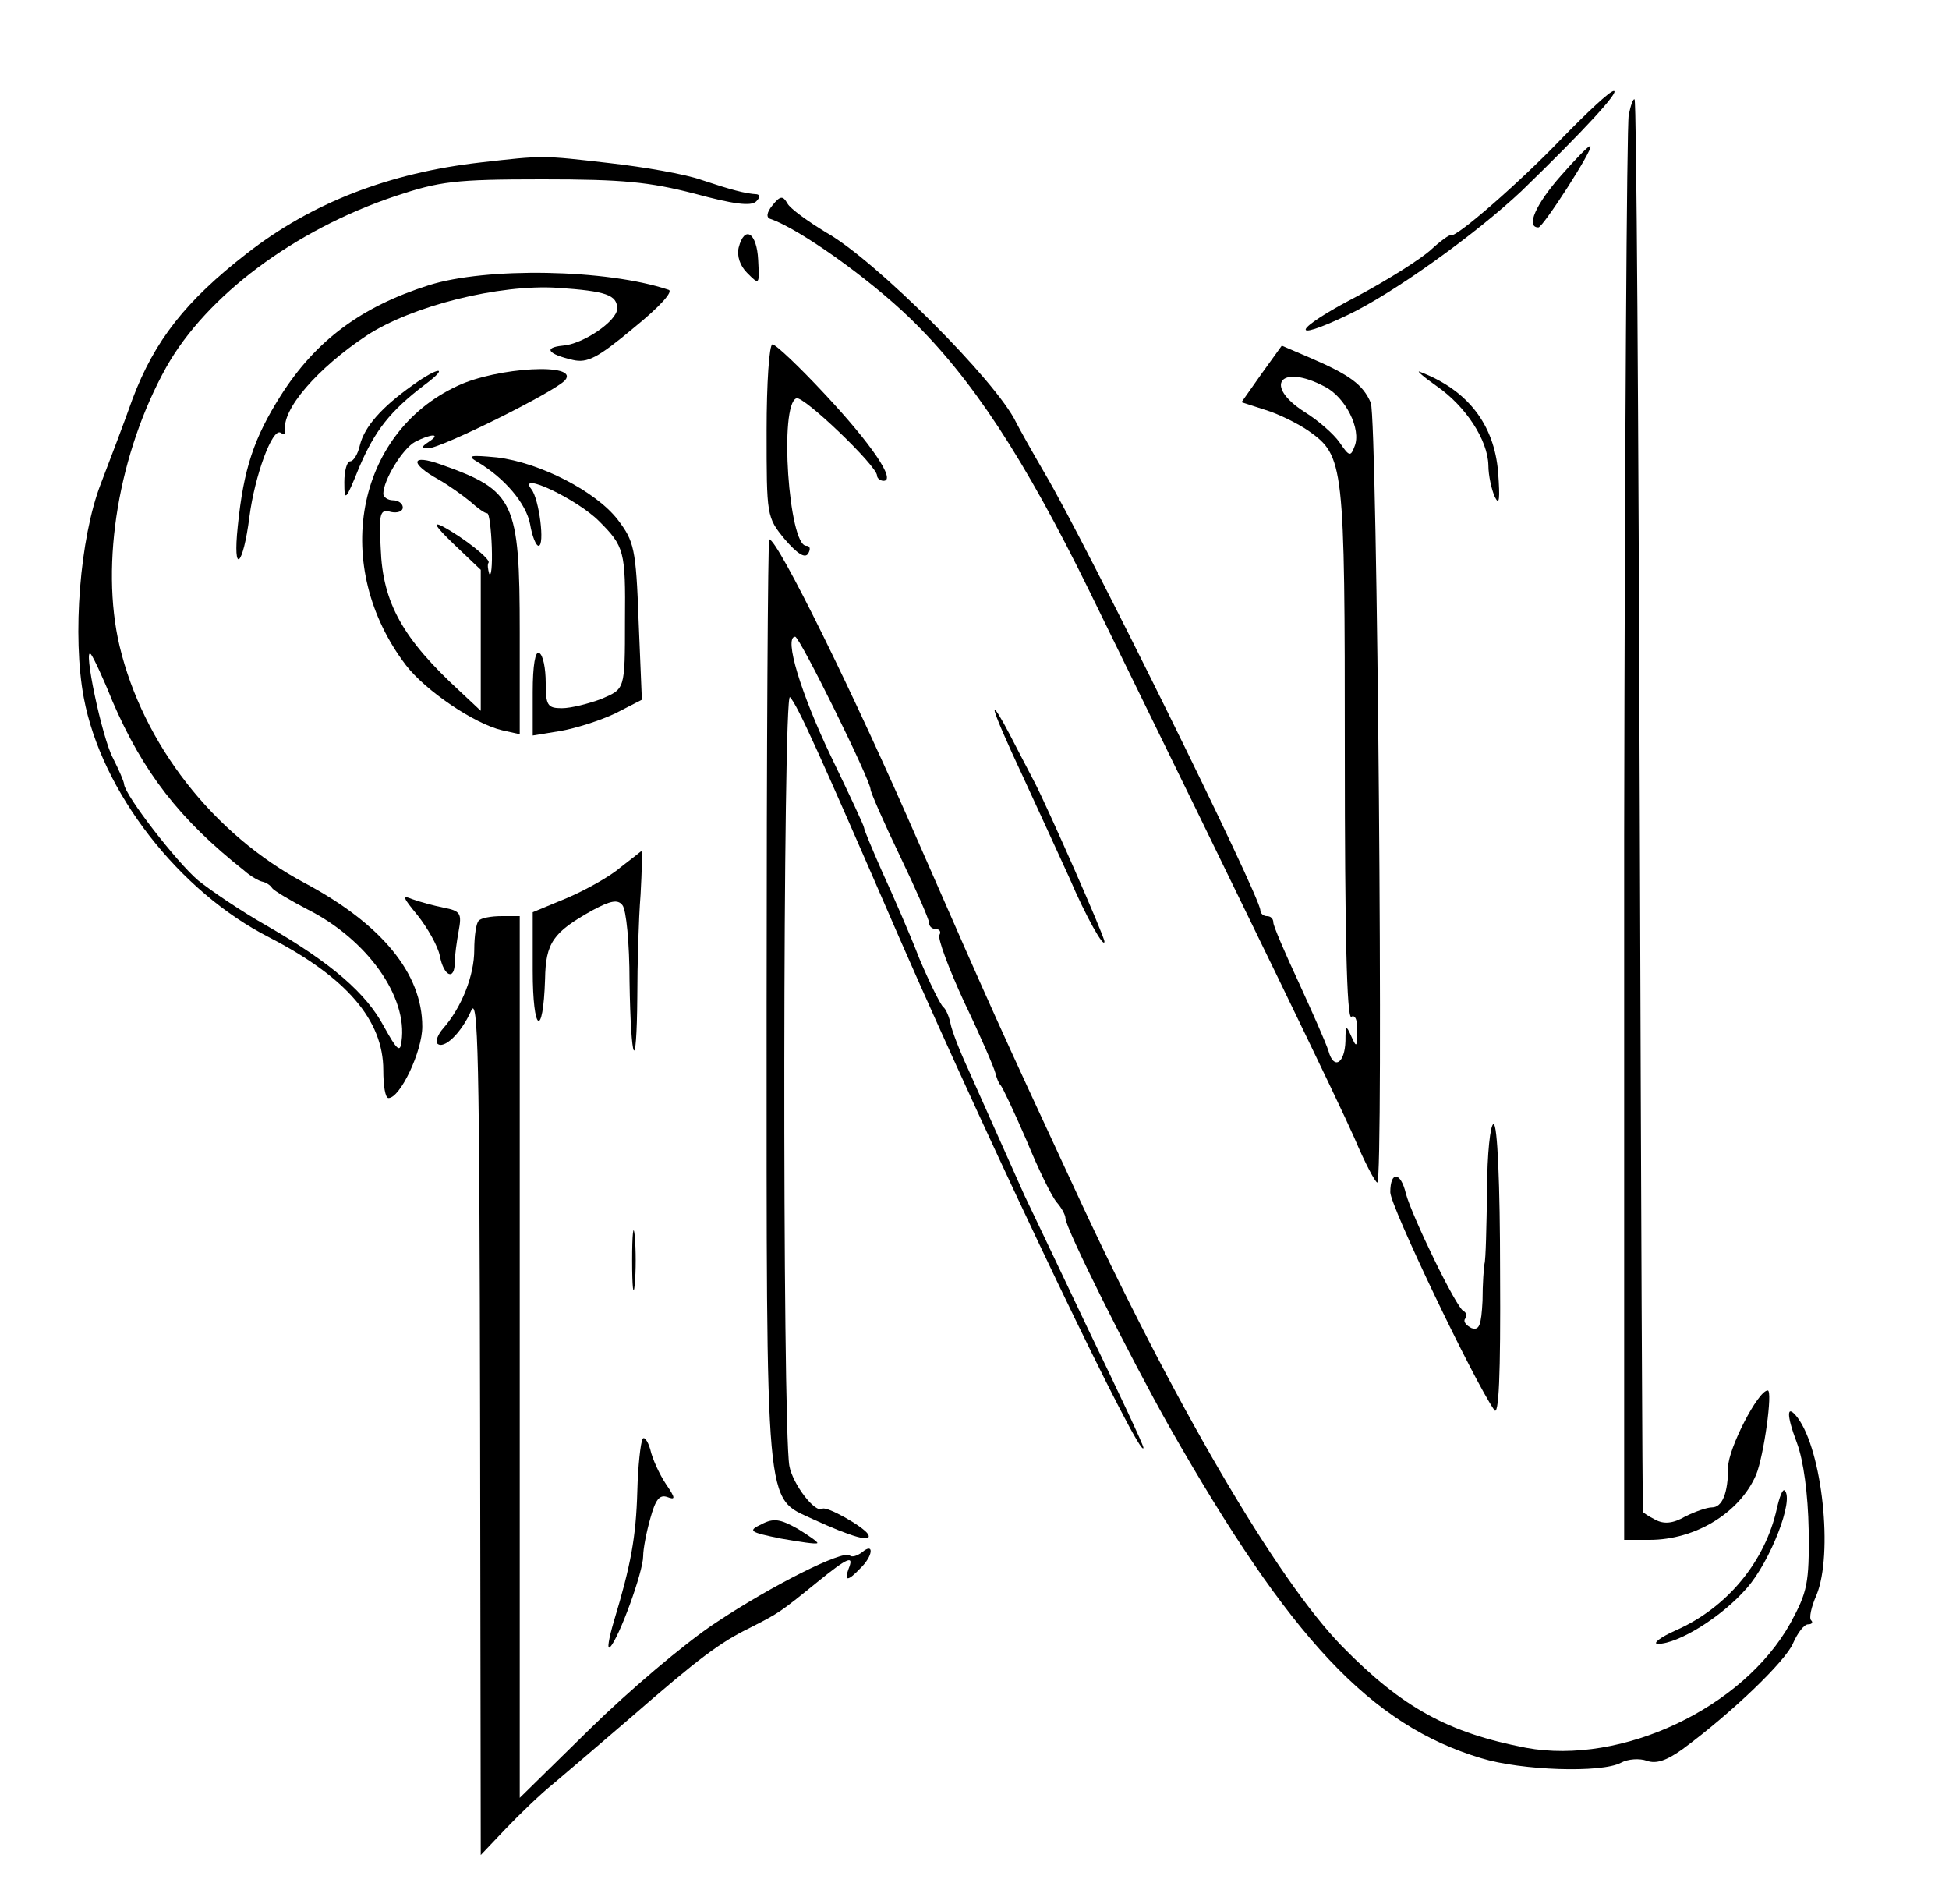 <?xml version="1.0" standalone="no"?>
<!DOCTYPE svg PUBLIC "-//W3C//DTD SVG 20010904//EN"
 "http://www.w3.org/TR/2001/REC-SVG-20010904/DTD/svg10.dtd">
<svg version="1.0" xmlns="http://www.w3.org/2000/svg"
 width="300pt" height="293pt" viewBox="0 0 300 293"
 preserveAspectRatio="xMidYMid meet">
<g transform="translate(0,293) scale(0.1,-0.1)"
fill="#000000" stroke="none">
<path d="M2404 2717 c-65 -68 -165 -155 -171 -149 -2 1 -16 -9 -30 -22 -15
-14 -67 -47 -116 -73 -96 -50 -105 -72 -13 -28 70 33 198 125 268 191 96 93
152 154 142 154 -6 0 -41 -33 -80 -73z"/>
<path d="M2507 2753 c-3 -15 -6 -515 -7 -1110 l0 -1083 39 0 c71 0 139 42 164
100 12 29 26 130 18 130 -15 0 -61 -90 -61 -118 0 -40 -9 -62 -25 -62 -7 0
-25 -6 -41 -14 -19 -11 -33 -12 -46 -5 -10 5 -19 11 -19 12 -1 1 -3 490 -5
1086 -2 596 -5 1086 -8 1088 -2 2 -6 -9 -9 -24z"/>
<path d="M2403 2660 c-39 -44 -55 -80 -35 -80 7 0 85 121 80 125 -2 2 -22 -19
-45 -45z"/>
<path d="M740 2680 c-141 -16 -260 -62 -360 -140 -94 -73 -142 -134 -176 -224
-12 -34 -34 -92 -49 -131 -32 -83 -44 -234 -26 -329 27 -144 146 -298 286
-369 118 -61 175 -127 175 -204 0 -24 3 -43 8 -43 18 0 52 72 52 110 0 82 -63
158 -181 221 -141 75 -249 214 -285 365 -30 127 -1 298 72 429 62 110 197 211
352 263 69 23 92 26 227 26 124 0 164 -4 234 -22 59 -16 87 -20 95 -12 6 6 6
10 1 11 -18 1 -40 7 -85 22 -25 9 -89 20 -142 26 -104 12 -101 12 -198 1z
m-567 -829 c47 -109 103 -182 203 -261 10 -9 23 -16 28 -17 5 -1 12 -5 15 -10
3 -4 28 -19 55 -33 91 -46 154 -134 144 -203 -2 -18 -7 -13 -27 23 -27 51 -81
98 -180 155 -39 22 -86 54 -106 70 -33 28 -112 130 -114 148 0 4 -8 22 -17 40
-17 31 -47 175 -34 160 4 -5 19 -37 33 -72z"/>
<path d="M1189 2614 c-9 -11 -10 -19 -3 -21 44 -15 151 -91 215 -153 95 -92
176 -216 276 -420 255 -521 382 -783 408 -842 16 -38 32 -68 35 -68 10 0 0
1174 -10 1200 -12 28 -32 43 -95 70 l-42 18 -31 -43 -31 -44 37 -12 c20 -6 50
-21 66 -32 55 -39 56 -49 56 -497 0 -272 3 -409 10 -405 6 4 10 -6 9 -22 0
-25 -1 -26 -9 -8 -8 18 -9 17 -9 -7 -1 -35 -18 -45 -26 -16 -4 13 -25 60 -46
106 -21 45 -39 87 -39 92 0 6 -4 10 -10 10 -5 0 -10 4 -10 9 0 21 -271 570
-331 671 -21 36 -41 72 -45 80 -30 63 -217 250 -292 292 -28 17 -56 37 -60 45
-7 12 -11 12 -23 -3z m850 -279 c32 -16 57 -66 46 -92 -6 -16 -8 -16 -23 6 -9
13 -33 34 -54 47 -64 41 -37 75 31 39z"/>
<path d="M1137 2549 c-3 -13 2 -28 13 -39 19 -19 19 -19 17 20 -2 42 -21 54
-30 19z"/>
<path d="M660 2491 c-104 -33 -174 -85 -228 -170 -41 -65 -57 -112 -66 -201
-8 -76 8 -63 18 15 8 62 35 137 48 129 4 -3 8 -2 7 3 -6 32 49 96 126 147 69
45 203 79 294 73 74 -5 91 -11 91 -32 0 -19 -53 -55 -84 -57 -30 -3 -23 -13
16 -22 22 -5 38 3 93 49 42 34 62 57 54 59 -95 32 -281 35 -369 7z"/>
<path d="M1180 2267 c0 -131 0 -133 28 -167 19 -22 31 -30 36 -22 4 7 3 12 -3
12 -27 0 -42 218 -15 227 11 4 124 -104 124 -119 0 -4 5 -8 10 -8 20 0 -19 57
-90 133 -40 43 -76 77 -81 77 -5 0 -9 -60 -9 -133z"/>
<path d="M635 2337 c-48 -34 -74 -64 -81 -92 -3 -14 -10 -25 -15 -25 -5 0 -9
-15 -9 -32 0 -31 2 -29 23 23 24 56 47 86 101 127 39 29 21 28 -19 -1z"/>
<path d="M704 2336 c-157 -73 -195 -278 -79 -430 30 -39 105 -90 148 -100 l27
-6 0 157 c0 202 -8 218 -121 258 -47 17 -49 2 -4 -23 16 -9 38 -25 49 -34 11
-10 22 -18 26 -18 3 0 6 -24 7 -52 1 -29 -1 -47 -4 -41 -2 7 -3 14 -1 17 4 5
-39 39 -71 56 -16 8 -10 -1 17 -27 l42 -40 0 -108 0 -109 -32 30 c-88 81 -119
136 -122 220 -3 55 -1 61 16 56 10 -2 18 1 18 7 0 6 -7 11 -15 11 -8 0 -15 5
-15 10 0 21 30 70 49 80 25 13 41 13 21 0 -12 -8 -12 -10 -1 -10 20 0 197 88
211 105 22 27 -105 20 -166 -9z"/>
<path d="M2211 2336 c45 -31 79 -83 80 -122 0 -16 5 -38 10 -49 7 -14 8 -3 5
38 -6 74 -47 127 -121 155 -5 2 6 -8 26 -22z"/>
<path d="M735 2219 c42 -25 75 -64 81 -96 3 -18 9 -33 13 -33 10 0 1 72 -11
87 -23 29 70 -15 104 -49 39 -39 41 -46 40 -153 0 -108 0 -105 -37 -121 -19
-7 -46 -14 -60 -14 -22 0 -25 4 -25 39 0 22 -4 43 -10 46 -6 4 -10 -19 -10
-60 l0 -67 43 7 c23 4 61 16 84 27 l41 21 -5 121 c-4 112 -7 123 -32 156 -34
44 -120 88 -186 96 -42 4 -47 3 -30 -7z"/>
<path d="M1180 1390 c0 -799 -3 -763 71 -798 61 -28 93 -37 85 -23 -8 12 -63
43 -70 39 -11 -8 -46 38 -51 66 -11 65 -10 1196 1 1183 12 -13 44 -84 169
-372 145 -332 375 -812 375 -783 0 4 -38 85 -84 180 -45 95 -90 189 -99 208
-31 69 -65 146 -87 195 -13 28 -25 59 -27 70 -2 10 -7 22 -11 25 -4 3 -21 37
-37 75 -15 39 -41 98 -57 133 -15 34 -28 65 -28 68 0 3 -23 52 -51 110 -46 96
-73 184 -55 184 7 0 116 -221 116 -235 0 -4 20 -50 45 -102 25 -52 45 -98 45
-103 0 -6 5 -10 11 -10 5 0 8 -4 5 -9 -3 -5 14 -51 38 -103 25 -52 46 -101 48
-109 2 -8 5 -16 8 -19 3 -3 21 -41 40 -85 18 -44 39 -87 47 -96 7 -8 13 -19
13 -24 0 -15 99 -213 160 -321 186 -327 310 -459 480 -510 62 -19 185 -23 215
-7 11 6 29 7 40 3 14 -5 30 0 55 18 76 56 159 136 170 163 7 16 17 29 23 29 6
0 8 3 5 6 -4 3 0 21 8 39 26 63 9 222 -29 273 -17 22 -18 6 -1 -39 10 -27 17
-78 18 -134 1 -82 -2 -95 -28 -143 -73 -131 -260 -219 -407 -192 -119 23 -190
61 -283 156 -100 102 -260 375 -414 709 -116 250 -121 261 -238 528 -100 230
-217 467 -230 467 -2 0 -4 -320 -4 -710z"/>
<path d="M1531 1837 c-1 -4 19 -50 43 -101 24 -52 56 -122 72 -157 26 -61 54
-110 54 -98 0 8 -86 203 -107 244 -9 17 -26 50 -39 75 -13 25 -23 41 -23 37z"/>
<path d="M955 1595 c-16 -14 -54 -35 -82 -47 l-53 -22 0 -90 c0 -95 16 -106
19 -13 1 56 12 72 73 106 28 15 39 17 46 8 6 -7 11 -59 11 -117 2 -128 11
-147 12 -24 0 49 2 119 5 157 2 37 3 67 1 67 -1 -1 -15 -12 -32 -25z"/>
<path d="M643 1521 c15 -19 31 -47 34 -62 6 -32 23 -39 23 -10 0 10 3 32 6 48
5 27 3 31 -23 36 -15 3 -37 9 -48 13 -17 7 -15 3 8 -25z"/>
<path d="M737 1513 c-4 -3 -7 -24 -7 -45 0 -39 -19 -88 -48 -121 -8 -9 -12
-20 -9 -23 10 -10 37 16 52 50 11 26 13 -67 14 -634 l1 -665 38 40 c21 22 54
54 74 70 20 17 73 62 117 100 108 94 139 117 186 140 45 23 45 23 103 70 48
39 57 42 48 20 -7 -19 -1 -19 18 1 20 19 22 41 3 25 -8 -6 -16 -8 -19 -5 -10
9 -120 -46 -207 -104 -47 -31 -134 -105 -193 -163 l-108 -106 0 678 0 679 -28
0 c-16 0 -32 -3 -35 -7z"/>
<path d="M2289 1098 c-1 -57 -2 -107 -4 -113 -1 -5 -3 -31 -3 -57 -2 -38 -5
-46 -17 -42 -8 4 -13 10 -10 14 3 5 2 10 -2 12 -11 4 -80 147 -89 181 -8 34
-24 35 -24 2 0 -21 128 -289 160 -335 7 -11 10 51 9 213 0 133 -4 227 -10 227
-5 0 -10 -46 -10 -102z"/>
<path d="M973 990 c0 -41 2 -58 4 -37 2 20 2 54 0 75 -2 20 -4 3 -4 -38z"/>
<path d="M989 715 c-3 -6 -7 -41 -8 -80 -2 -71 -10 -114 -36 -200 -8 -27 -11
-45 -6 -40 14 14 51 116 51 140 0 11 5 37 11 58 8 29 14 37 26 33 13 -5 13 -2
-2 20 -10 15 -21 39 -24 53 -4 14 -10 21 -12 16z"/>
<path d="M2735 608 c-18 -81 -76 -152 -155 -187 -25 -11 -37 -21 -28 -21 31 0
98 41 137 86 36 41 73 136 58 150 -3 3 -8 -10 -12 -28z"/>
<path d="M1172 584 c-21 -10 -19 -12 30 -22 29 -5 54 -9 56 -7 2 1 -12 11 -30
22 -27 15 -37 17 -56 7z"/>
</g>
</svg>
